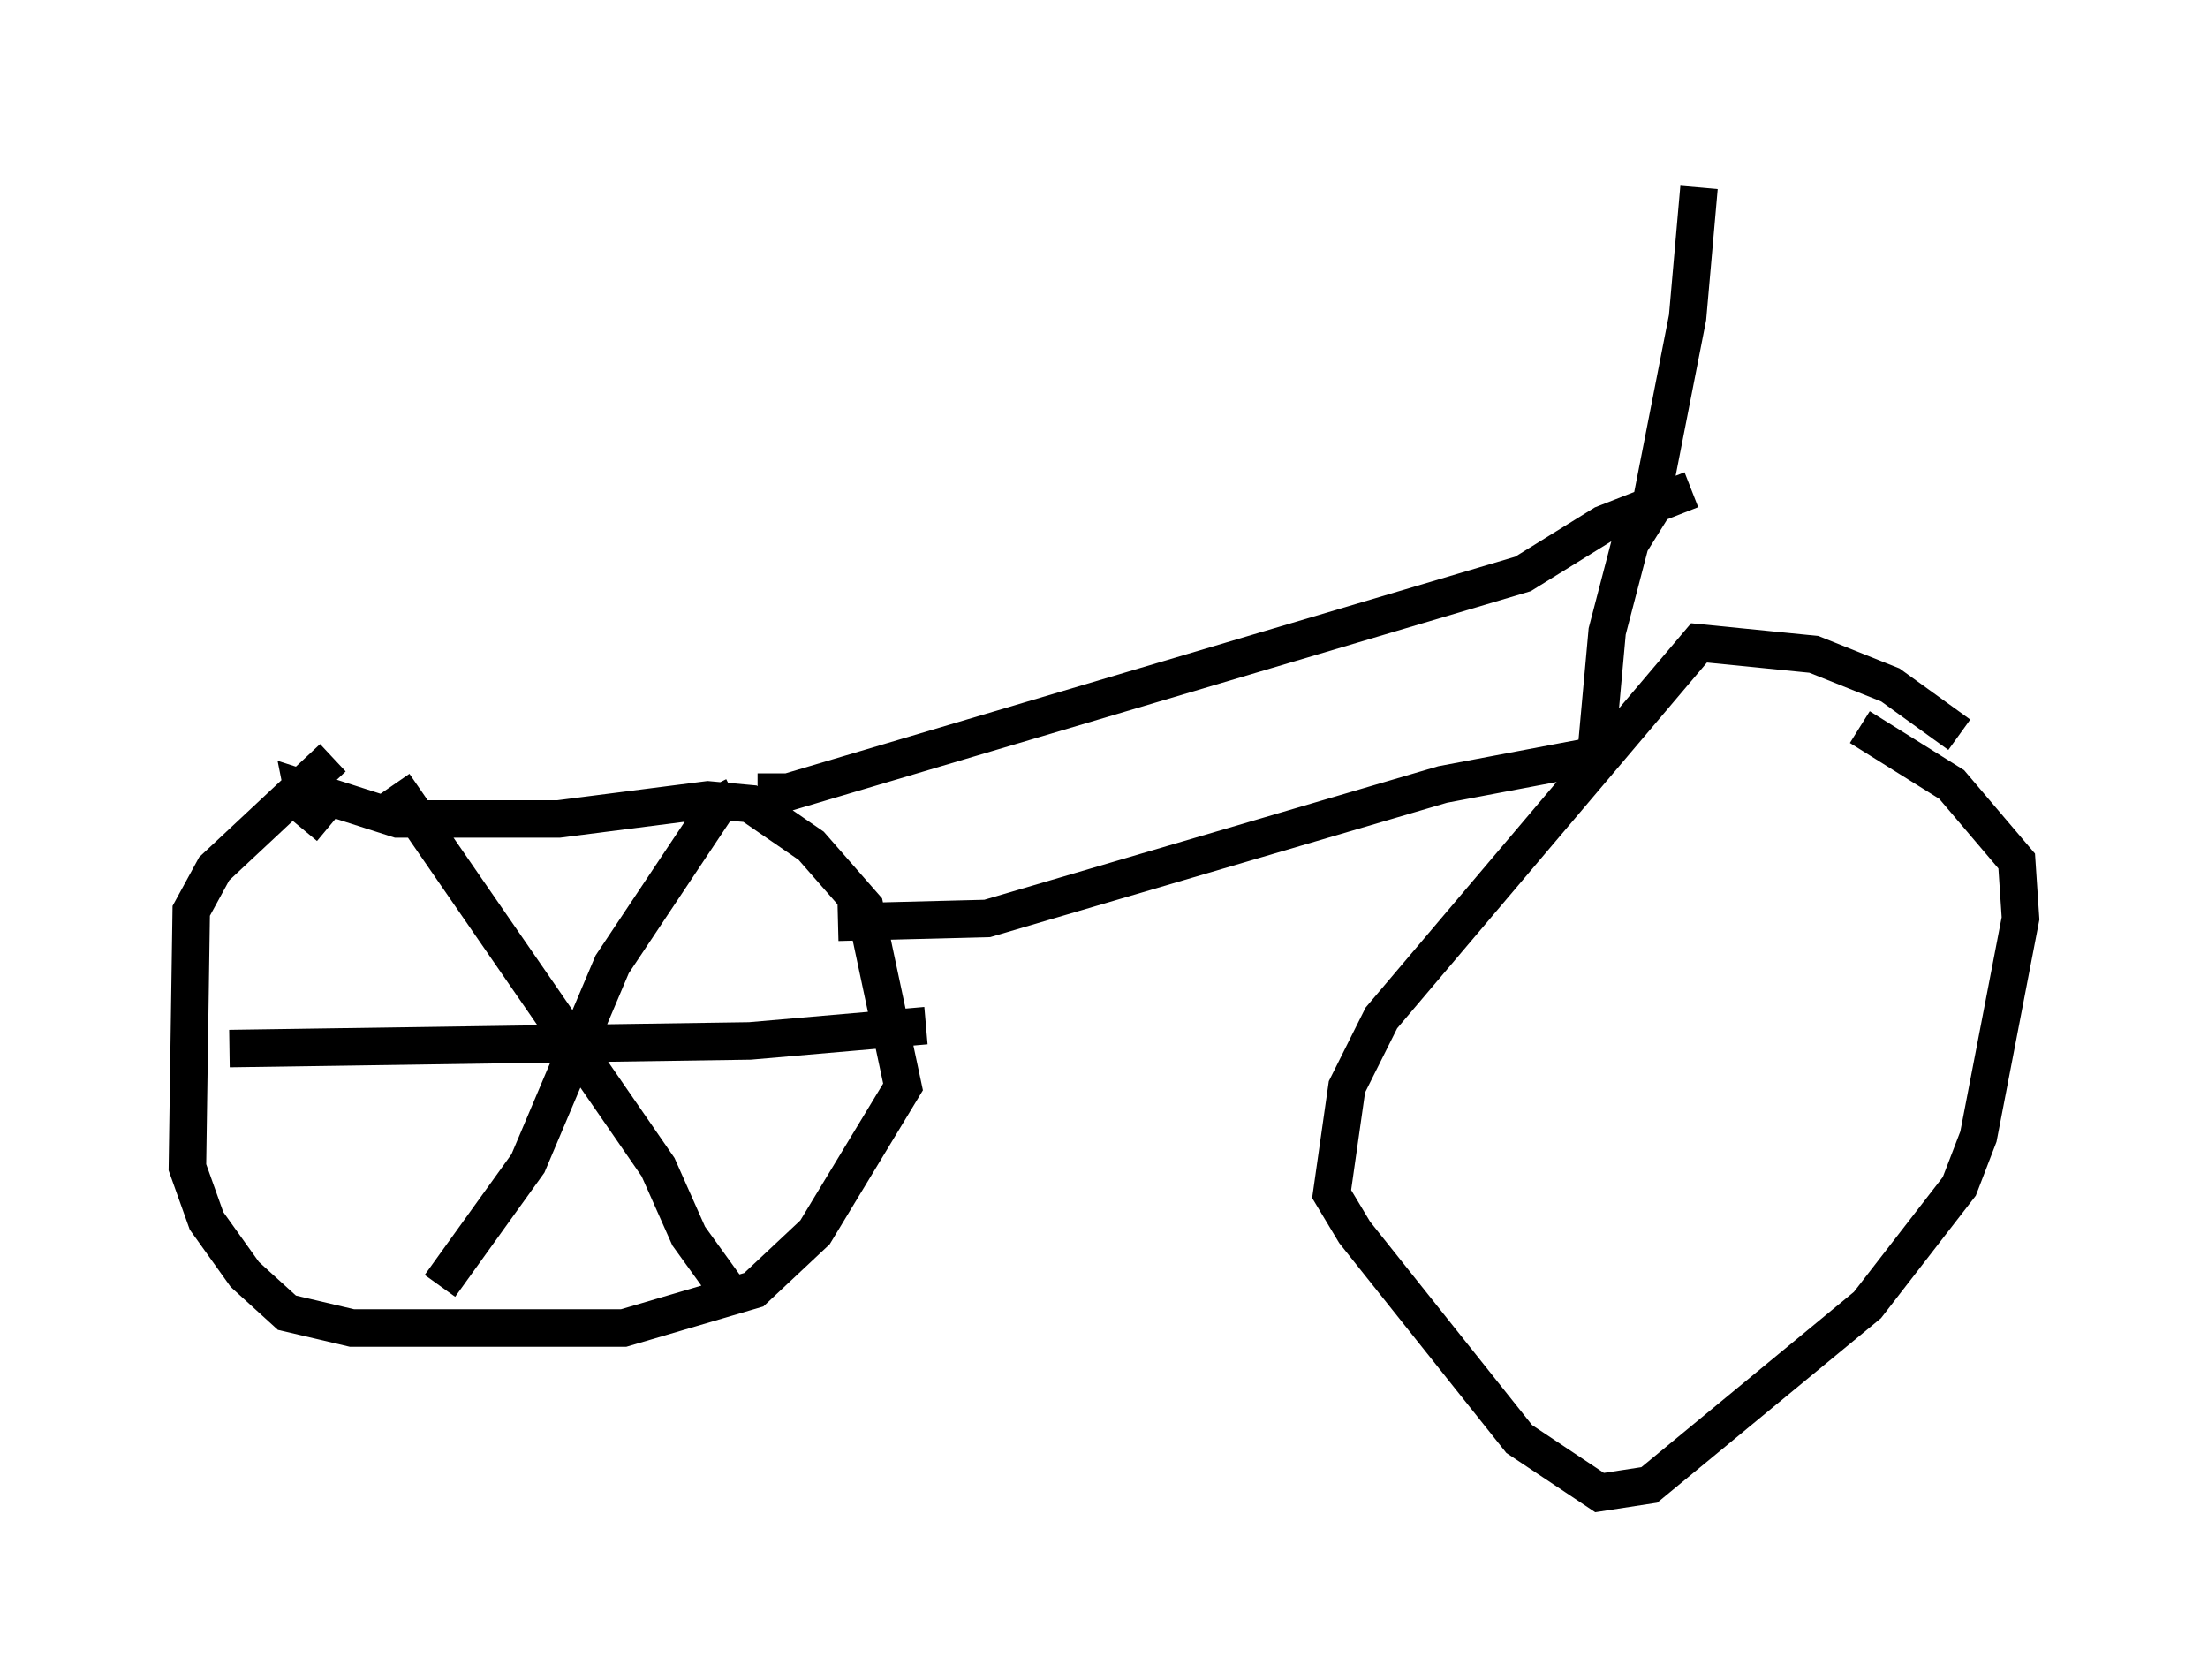 <?xml version="1.0" encoding="utf-8" ?>
<svg baseProfile="full" height="44.811" version="1.1" width="58.898" xmlns="http://www.w3.org/2000/svg" xmlns:ev="http://www.w3.org/2001/xml-events" xmlns:xlink="http://www.w3.org/1999/xlink"><defs /><rect fill="white" height="44.811" width="58.898" x="0" y="0" /><path d="M10.41, 20.313 m-1.531, -0.102 l-3.165, 2.96 -0.613, 1.123 l-0.102, 6.84 0.51, 1.429 l1.021, 1.429 1.123, 1.021 l1.735, 0.408 7.248, 0.0 l3.471, -1.021 1.633, -1.531 l2.348, -3.879 -1.021, -4.798 l-1.429, -1.633 -1.633, -1.123 l-1.123, -0.102 -3.981, 0.51 l-4.288, 0.0 -2.552, -0.817 l0.102, 0.51 0.613, 0.51 m43.488, -2.45 l-1.838, -1.327 -2.042, -0.817 l-3.063, -0.306 -8.473, 10.004 l-0.919, 1.838 -0.408, 2.858 l0.613, 1.021 4.39, 5.513 l2.144, 1.429 1.327, -0.204 l5.819, -4.798 2.45, -3.165 l0.51, -1.327 1.123, -5.819 l-0.102, -1.531 -1.735, -2.042 l-2.45, -1.531 m-27.257, 5.206 l3.981, -0.102 12.148, -3.573 l3.777, -0.715 m0.306, 0.0 l0.306, -3.369 0.613, -2.348 l0.51, -0.817 1.021, -5.206 l0.306, -3.471 m-25.113, 16.129 l0.817, 0.0 19.6, -5.819 l2.144, -1.327 2.348, -0.919 m-34.607, 7.861 l7.044, 10.208 0.817, 1.838 l1.327, 1.838 m-7.963, -0.51 l2.348, -3.267 2.246, -5.308 l2.858, -4.288 0.408, -0.204 m-13.475, 6.738 l13.883, -0.204 4.696, -0.408 " fill="none" stroke="black" stroke-width="1" /></svg>